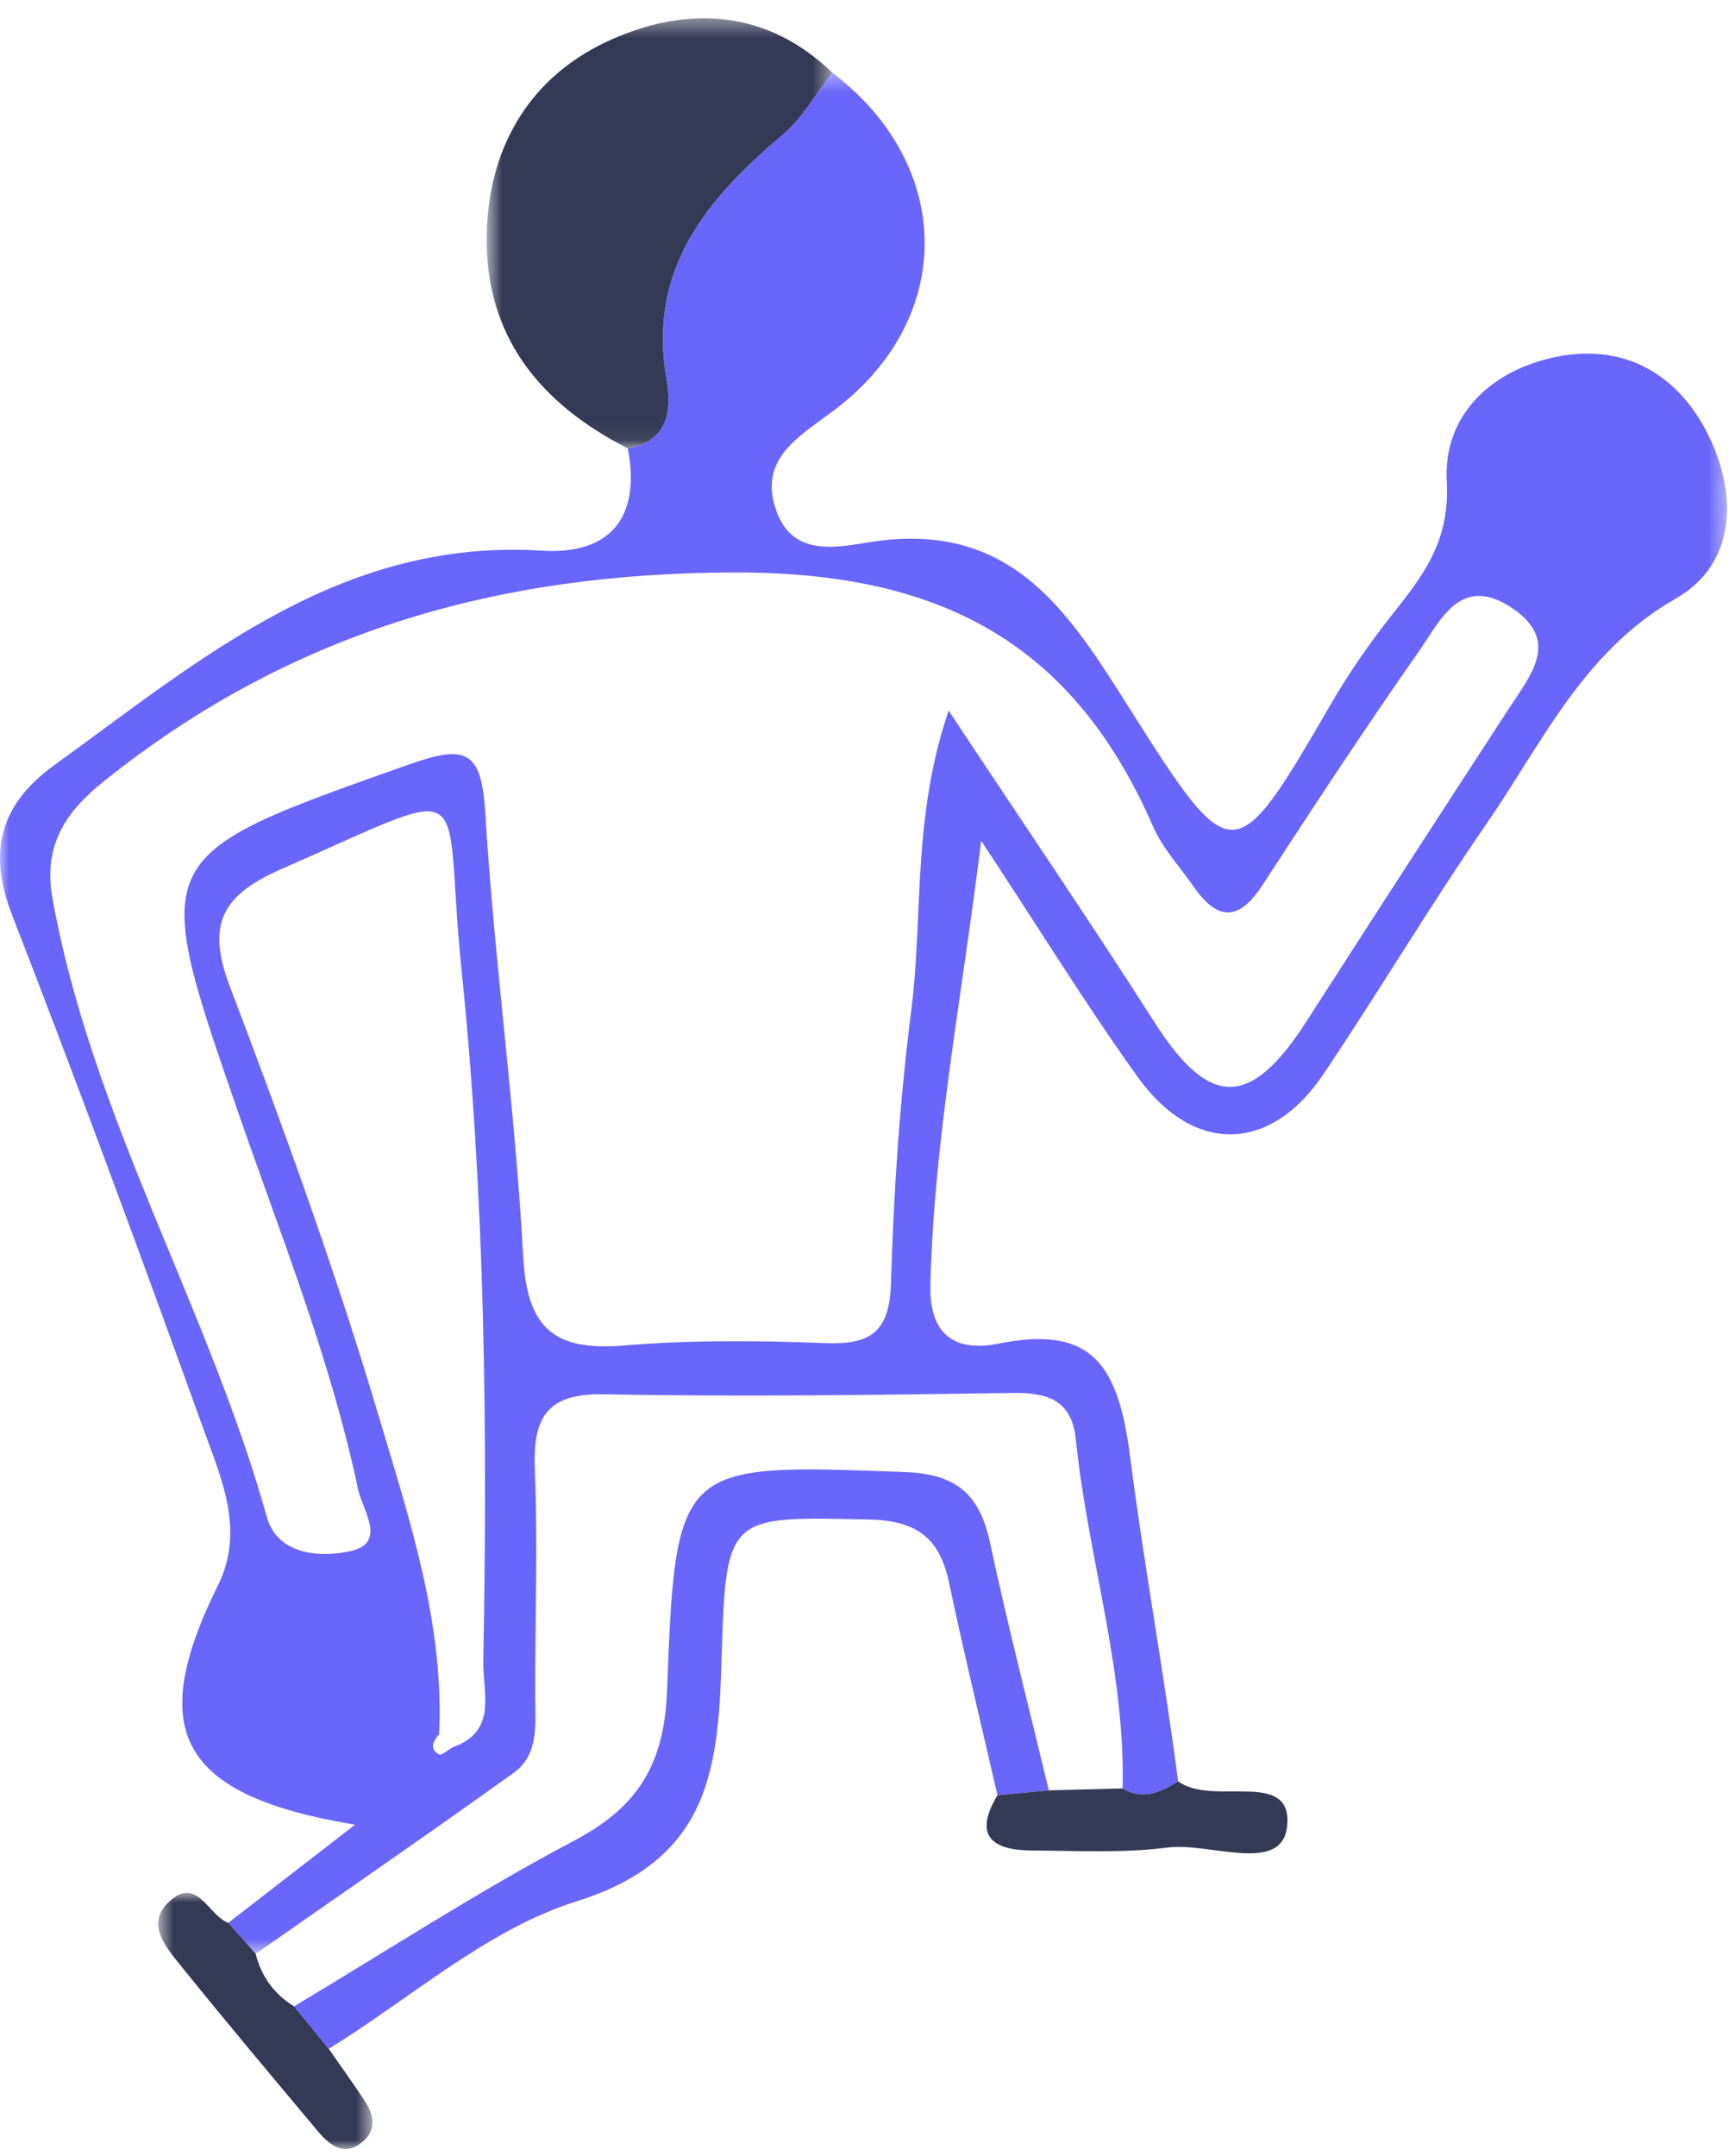 <svg xmlns="http://www.w3.org/2000/svg" xmlns:xlink="http://www.w3.org/1999/xlink" width="95" height="118" viewBox="0 0 95 118">
    <defs>
        <path id="xylj1imjfa" d="M0 0.368L94.562 0.368 94.562 103.319 0 103.319z"/>
        <path id="0jd0j3tpbc" d="M0.647 0.394L19.572 0.394 19.572 23.935 0.647 23.935z"/>
        <path id="qt6p8tl1qe" d="M0.666 0.982L12.396 0.982 12.396 15 0.666 15z"/>
    </defs>
    <g fill="none" fill-rule="evenodd">
        <g>
            <g>
                <g>
                    <g>
                        <g transform="translate(-673 -1082) translate(0 803) translate(529 231) translate(144 48) translate(0 3.606)">
                            <mask id="ucxj96qzab" fill="#fff">
                                <use xlink:href="#xylj1imjfa"/>
                            </mask>
                            <path fill="#6866FB" d="M51.944 35.285c4.02 6.066 7.728 11.511 11.273 17.06 3.006 4.701 5.246 4.73 8.323-.06 3.68-5.725 7.378-11.438 11.096-17.138 1.204-1.844 2.825-3.72.115-5.505-2.78-1.83-3.878.706-5.04 2.367-2.956 4.221-5.789 8.53-8.6 12.848-1.285 1.973-2.457 1.922-3.739.077-.758-1.09-1.707-2.1-2.229-3.295-4.387-10.054-11.619-13.937-22.913-13.917-13.148.024-24.437 3.332-34.537 11.423-2.044 1.638-3.35 3.452-2.82 6.408 2.133 11.914 8.512 22.338 11.74 33.867.592 2.114 3.012 2.228 4.62 1.85 1.964-.464.611-2.243.376-3.362-1.517-7.183-4.266-13.977-6.655-20.89-4.793-13.863-4.713-13.785 9.444-18.788 3.08-1.088 3.964-.802 4.172 2.632.493 8.126 1.643 16.213 2.081 24.34.216 3.992 1.803 5.135 5.53 4.825 3.64-.302 7.323-.277 10.976-.128 2.51.102 3.553-.598 3.63-3.295.142-4.983.48-9.98 1.11-14.923.66-5.185.042-10.545 2.047-16.396M24.79 92.015c2.473-.867 1.641-2.999 1.673-4.68.235-12.65.1-25.312-1.194-37.894-1.073-10.447 1.122-10.294-9.845-5.494-3.228 1.413-4.15 2.982-2.84 6.426 2.95 7.763 5.792 15.59 8.16 23.544 1.677 5.635 3.586 11.321 3.302 17.375-.302.377-.577.8-.007 1.117.134.076.495-.252.751-.394m-12.29 9.608c2.194-1.699 4.39-3.398 6.94-5.37-9.63-1.599-11.462-5.115-7.503-13.104 1.501-3.028.158-5.898-.837-8.66C7.718 65.115 4.274 55.761.662 46.473c-1.364-3.505-.636-6.07 2.311-8.204C11.03 32.44 18.7 25.835 29.681 26.53c3.71.234 5.426-1.8 4.694-5.594 2.25-.38 2.404-2.155 2.122-3.766-1.053-6.018 2.164-9.863 6.34-13.38 1.094-.923 1.833-2.269 2.735-3.42 6.668 5.064 6.783 13.44.102 18.475-1.93 1.454-4.135 2.63-3.193 5.432.957 2.845 3.741 1.961 5.604 1.72 7.463-.97 10.51 4.028 13.811 9.245 5.596 8.84 5.71 8.744 10.95-.27.998-1.719 2.138-3.376 3.375-4.933 1.712-2.153 3.184-4.048 2.995-7.28-.214-3.686 2.51-6.172 6.114-6.857 3.662-.696 6.564.987 8.207 4.301 1.653 3.335 1.47 7.09-1.762 8.937-5.108 2.921-7.313 7.894-10.357 12.3-3.116 4.507-5.918 9.23-8.98 13.774-2.878 4.273-7.094 4.366-10.129.138-2.795-3.892-5.312-7.984-8.584-12.946-1.087 8.797-2.6 16.47-2.78 24.332-.062 2.715 1.36 3.67 3.744 3.187 5.21-1.056 6.56 1.303 7.191 6.204.76 5.913 1.853 11.814 2.628 17.75-.952.601-1.922 1.056-3.038.388.15-6.502-1.909-12.707-2.563-19.1-.219-2.145-1.533-2.566-3.452-2.539-7.46.103-14.923.217-22.38.07-3.21-.063-3.905 1.336-3.789 4.178.17 4.136.005 8.285.022 12.428.007 1.507.19 3.128-1.187 4.114-4.67 3.351-9.409 6.61-14.122 9.902l-1.499-1.696" mask="url(#ucxj96qzab)"/>
                        </g>
                        <g transform="translate(-673 -1082) translate(0 803) translate(529 231) translate(144 48) translate(26 .606)">
                            <mask id="qaxeu6ujld" fill="#fff">
                                <use xlink:href="#0jd0j3tpbc"/>
                            </mask>
                            <path fill="#343A55" d="M19.572 3.368c-.902 1.152-1.64 2.498-2.735 3.42-4.176 3.517-7.393 7.363-6.34 13.381.282 1.611.127 3.385-2.122 3.766C3.57 21.482.52 17.782.651 12.181c.115-4.885 2.474-8.73 6.93-10.67 4.18-1.819 8.43-1.564 11.991 1.857" mask="url(#qaxeu6ujld)"/>
                        </g>
                        <path fill="#6866FB" d="M54.616 98.247c-.89-3.875-1.828-7.741-2.65-11.631-.528-2.49-1.789-3.411-4.466-3.464-7.534-.15-7.757-.306-7.979 7.35-.176 6.116-.526 11.228-7.946 13.549-4.89 1.529-9.076 5.303-13.575 8.074l-1.9-2.325c5.115-3.054 10.118-6.31 15.374-9.088 3.487-1.843 4.901-4.2 5.051-8.191.472-12.522.632-12.42 13.004-11.961 2.908.108 4.124 1.262 4.691 3.914.966 4.524 2.128 9.006 3.21 13.506l-2.814.267z" transform="translate(-673 -1082) translate(0 803) translate(529 231) translate(144 48)"/>
                        <g transform="translate(-673 -1082) translate(0 803) translate(529 231) translate(144 48) translate(8 102.606)">
                            <mask id="9m8j5m0d7f" fill="#fff">
                                <use xlink:href="#qt6p8tl1qe"/>
                            </mask>
                            <path fill="#343A55" d="M8.099 7.194l1.9 2.324c.657.944 1.333 1.877 1.965 2.838.483.735.685 1.559-.061 2.212-1.007.883-1.823.268-2.498-.538-2.533-3.024-5.073-6.042-7.547-9.112-.81-1.005-1.886-2.268-.586-3.466 1.53-1.411 2.134.772 3.226 1.17.502.567 1.002 1.133 1.5 1.69.307 1.241 1.004 2.207 2.1 2.882" mask="url(#9m8j5m0d7f)"/>
                        </g>
                        <path fill="#343A55" d="M54.616 98.247c.937-.09 1.875-.178 2.813-.266l4.041-.108c1.116.668 2.086.213 3.04-.39 1.873 1.41 6.29-.73 5.967 2.45-.27 2.673-4.245.879-6.54 1.175-2.442.315-4.948.175-7.425.163-2.148-.01-3.254-.77-1.896-3.024" transform="translate(-673 -1082) translate(0 803) translate(529 231) translate(144 48)"/>
                    </g>
                </g>
            </g>
        </g>
    </g>
</svg>
